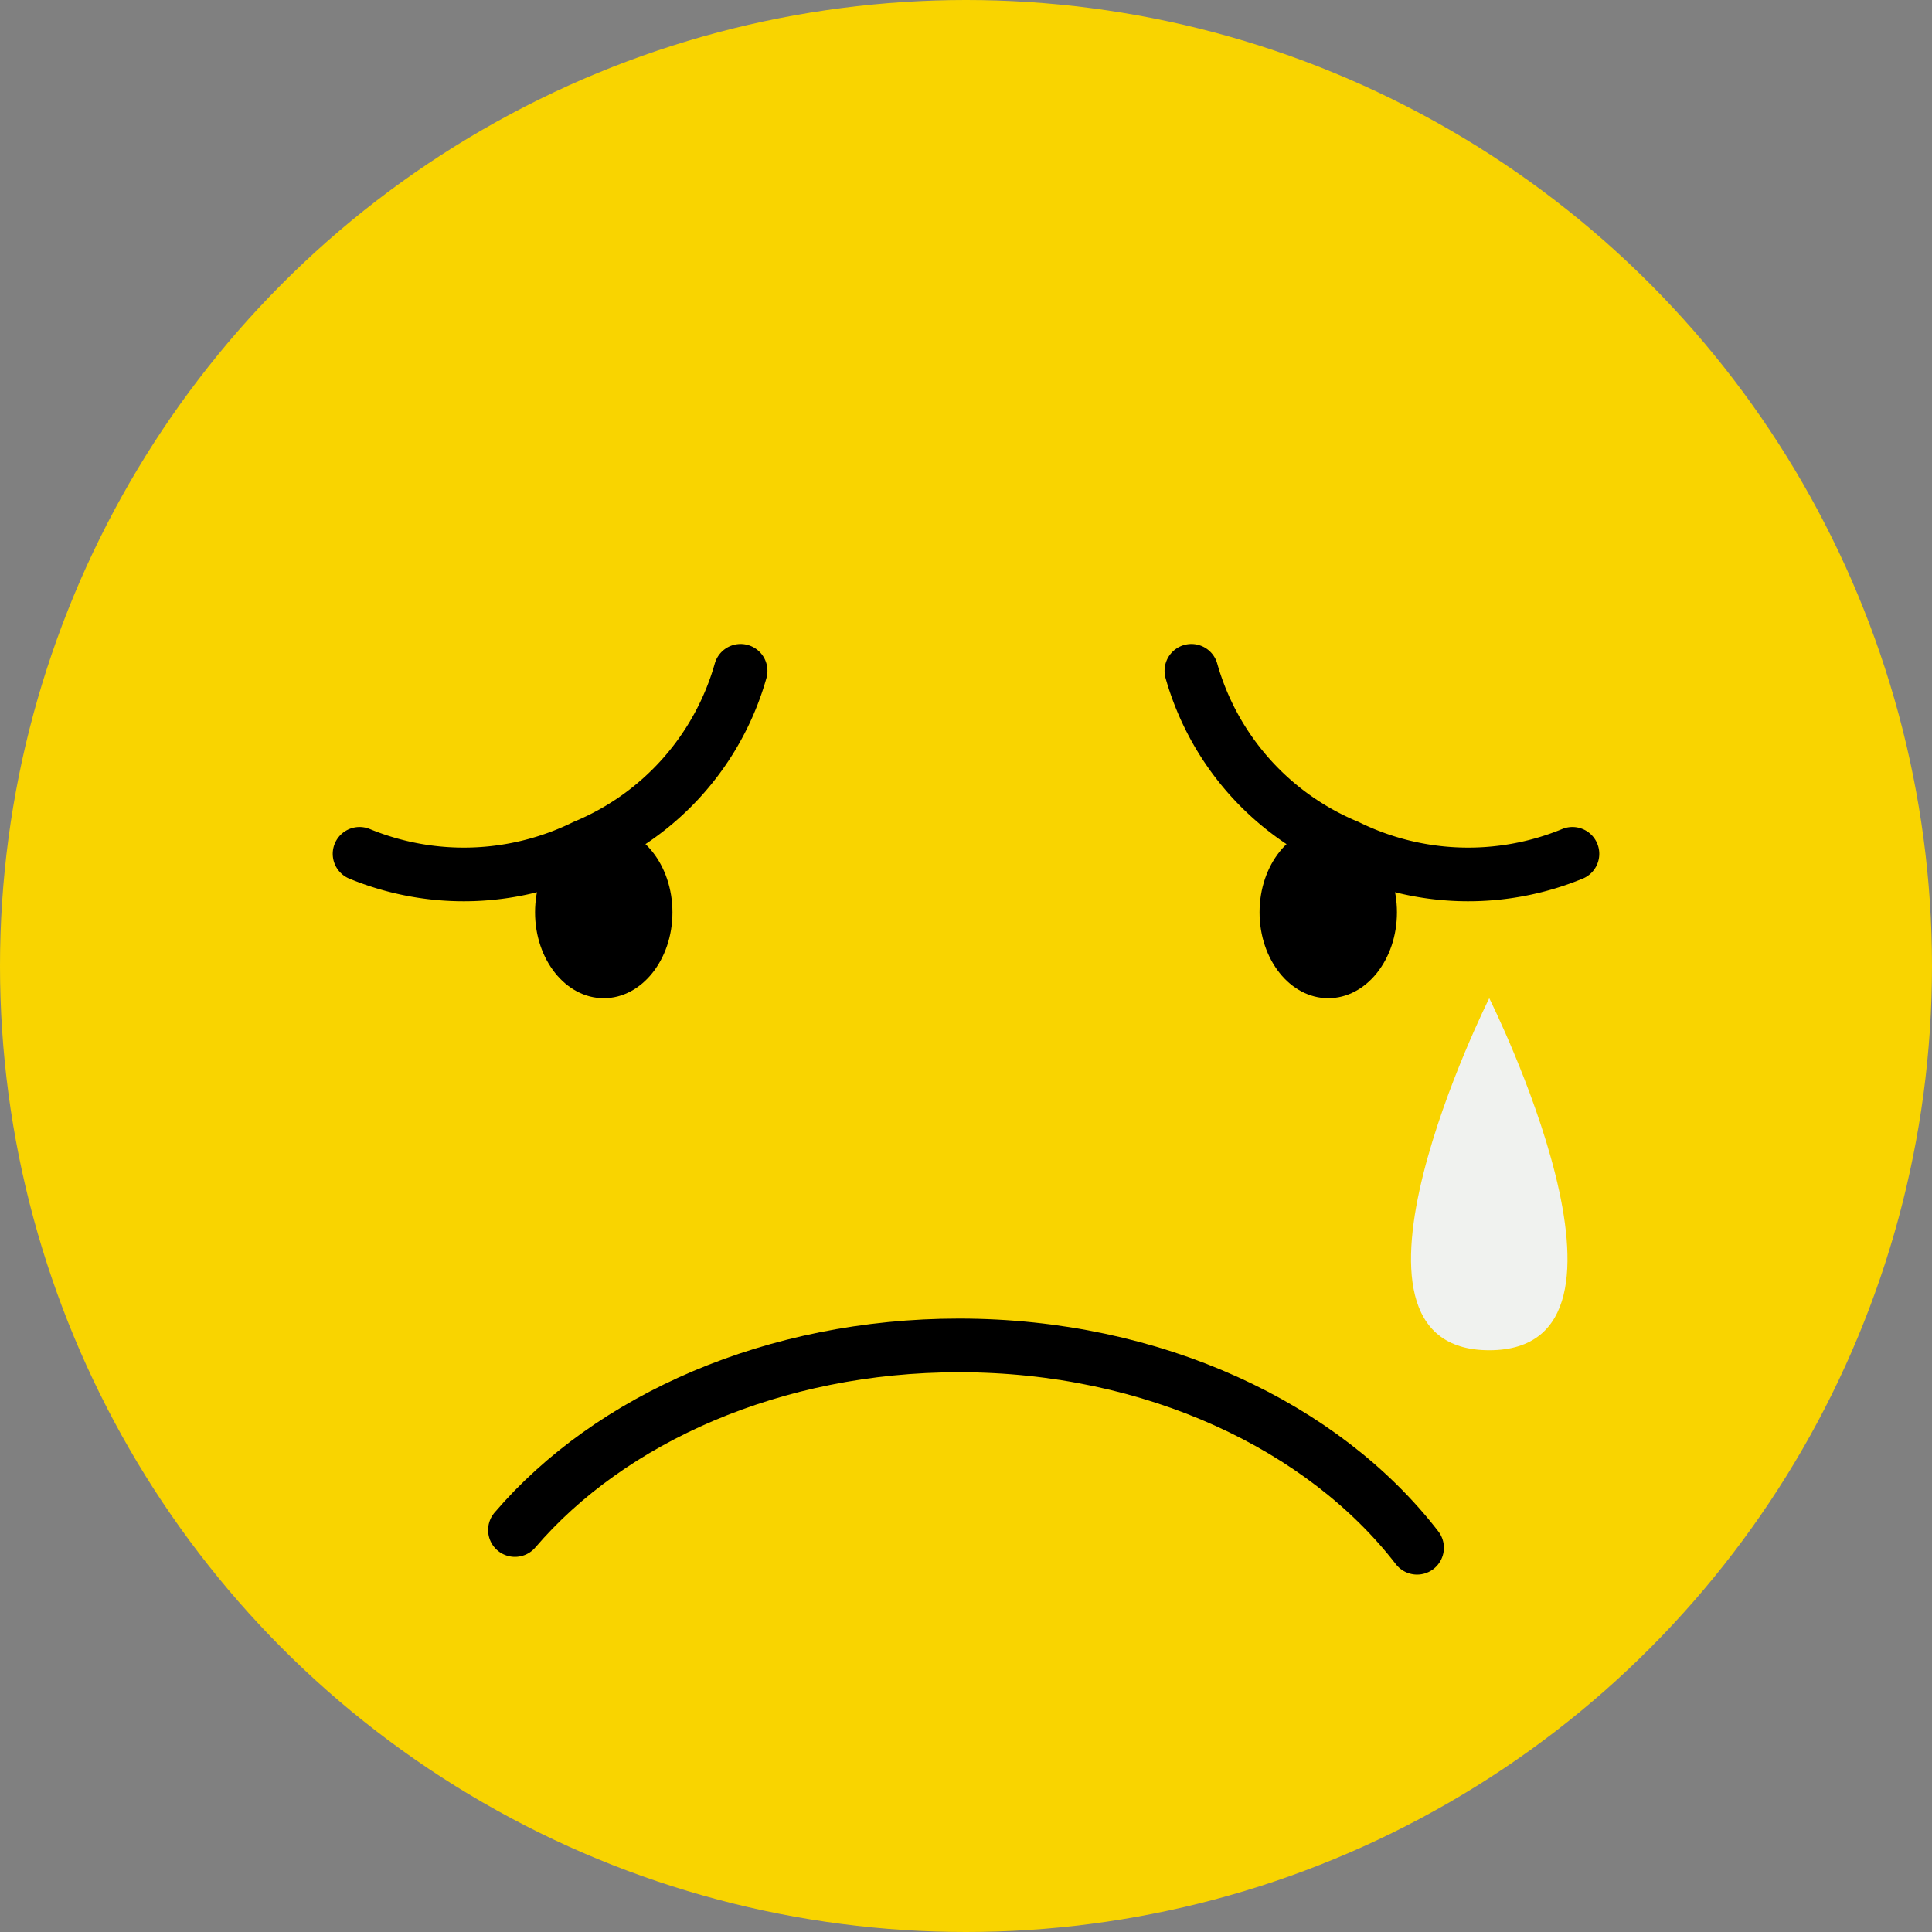 <svg xmlns="http://www.w3.org/2000/svg" viewBox="0 0 72 72">
  <rect x="0" y="0" width="72" height="72" fill="#808080" stroke="none"/>
  <defs>
    <style>
      .a {
        fill: #f9d400;
      }

      .b {
        fill: none;
        stroke: #000;
        stroke-linecap: round;
        stroke-linejoin: round;
        stroke-width: 2px;
      }

      .c {
        fill: #f0f2ef;
      }
    </style>
  </defs>
  <title>Asset 5</title>
  <g>
    <circle class="a" cx="36" cy="36" r="36"/>
    <path class="b" d="M52.81,57.68c-3.48-4.51-9.81-7.54-17.07-7.54-6.9,0-13,2.73-16.55,6.88"/>
    <g>
      <ellipse cx="49.5" cy="34" rx="2.56" ry="3.2"/>
      <ellipse cx="22.5" cy="34" rx="2.56" ry="3.2"/>
    </g>
    <path class="c" d="M55.5,37.2s6.56,13.12,0,13.12S55.5,37.2,55.5,37.2Z"/>
    <g>
      <path class="b" d="M44.4,25a10.05,10.05,0,0,0,5.81,6.54,10.21,10.21,0,0,0,8.39.28"/>
      <path class="b" d="M27.6,25a10.05,10.05,0,0,1-5.81,6.54,10.21,10.21,0,0,1-8.39.28"/>
    </g>
  </g>
</svg>
